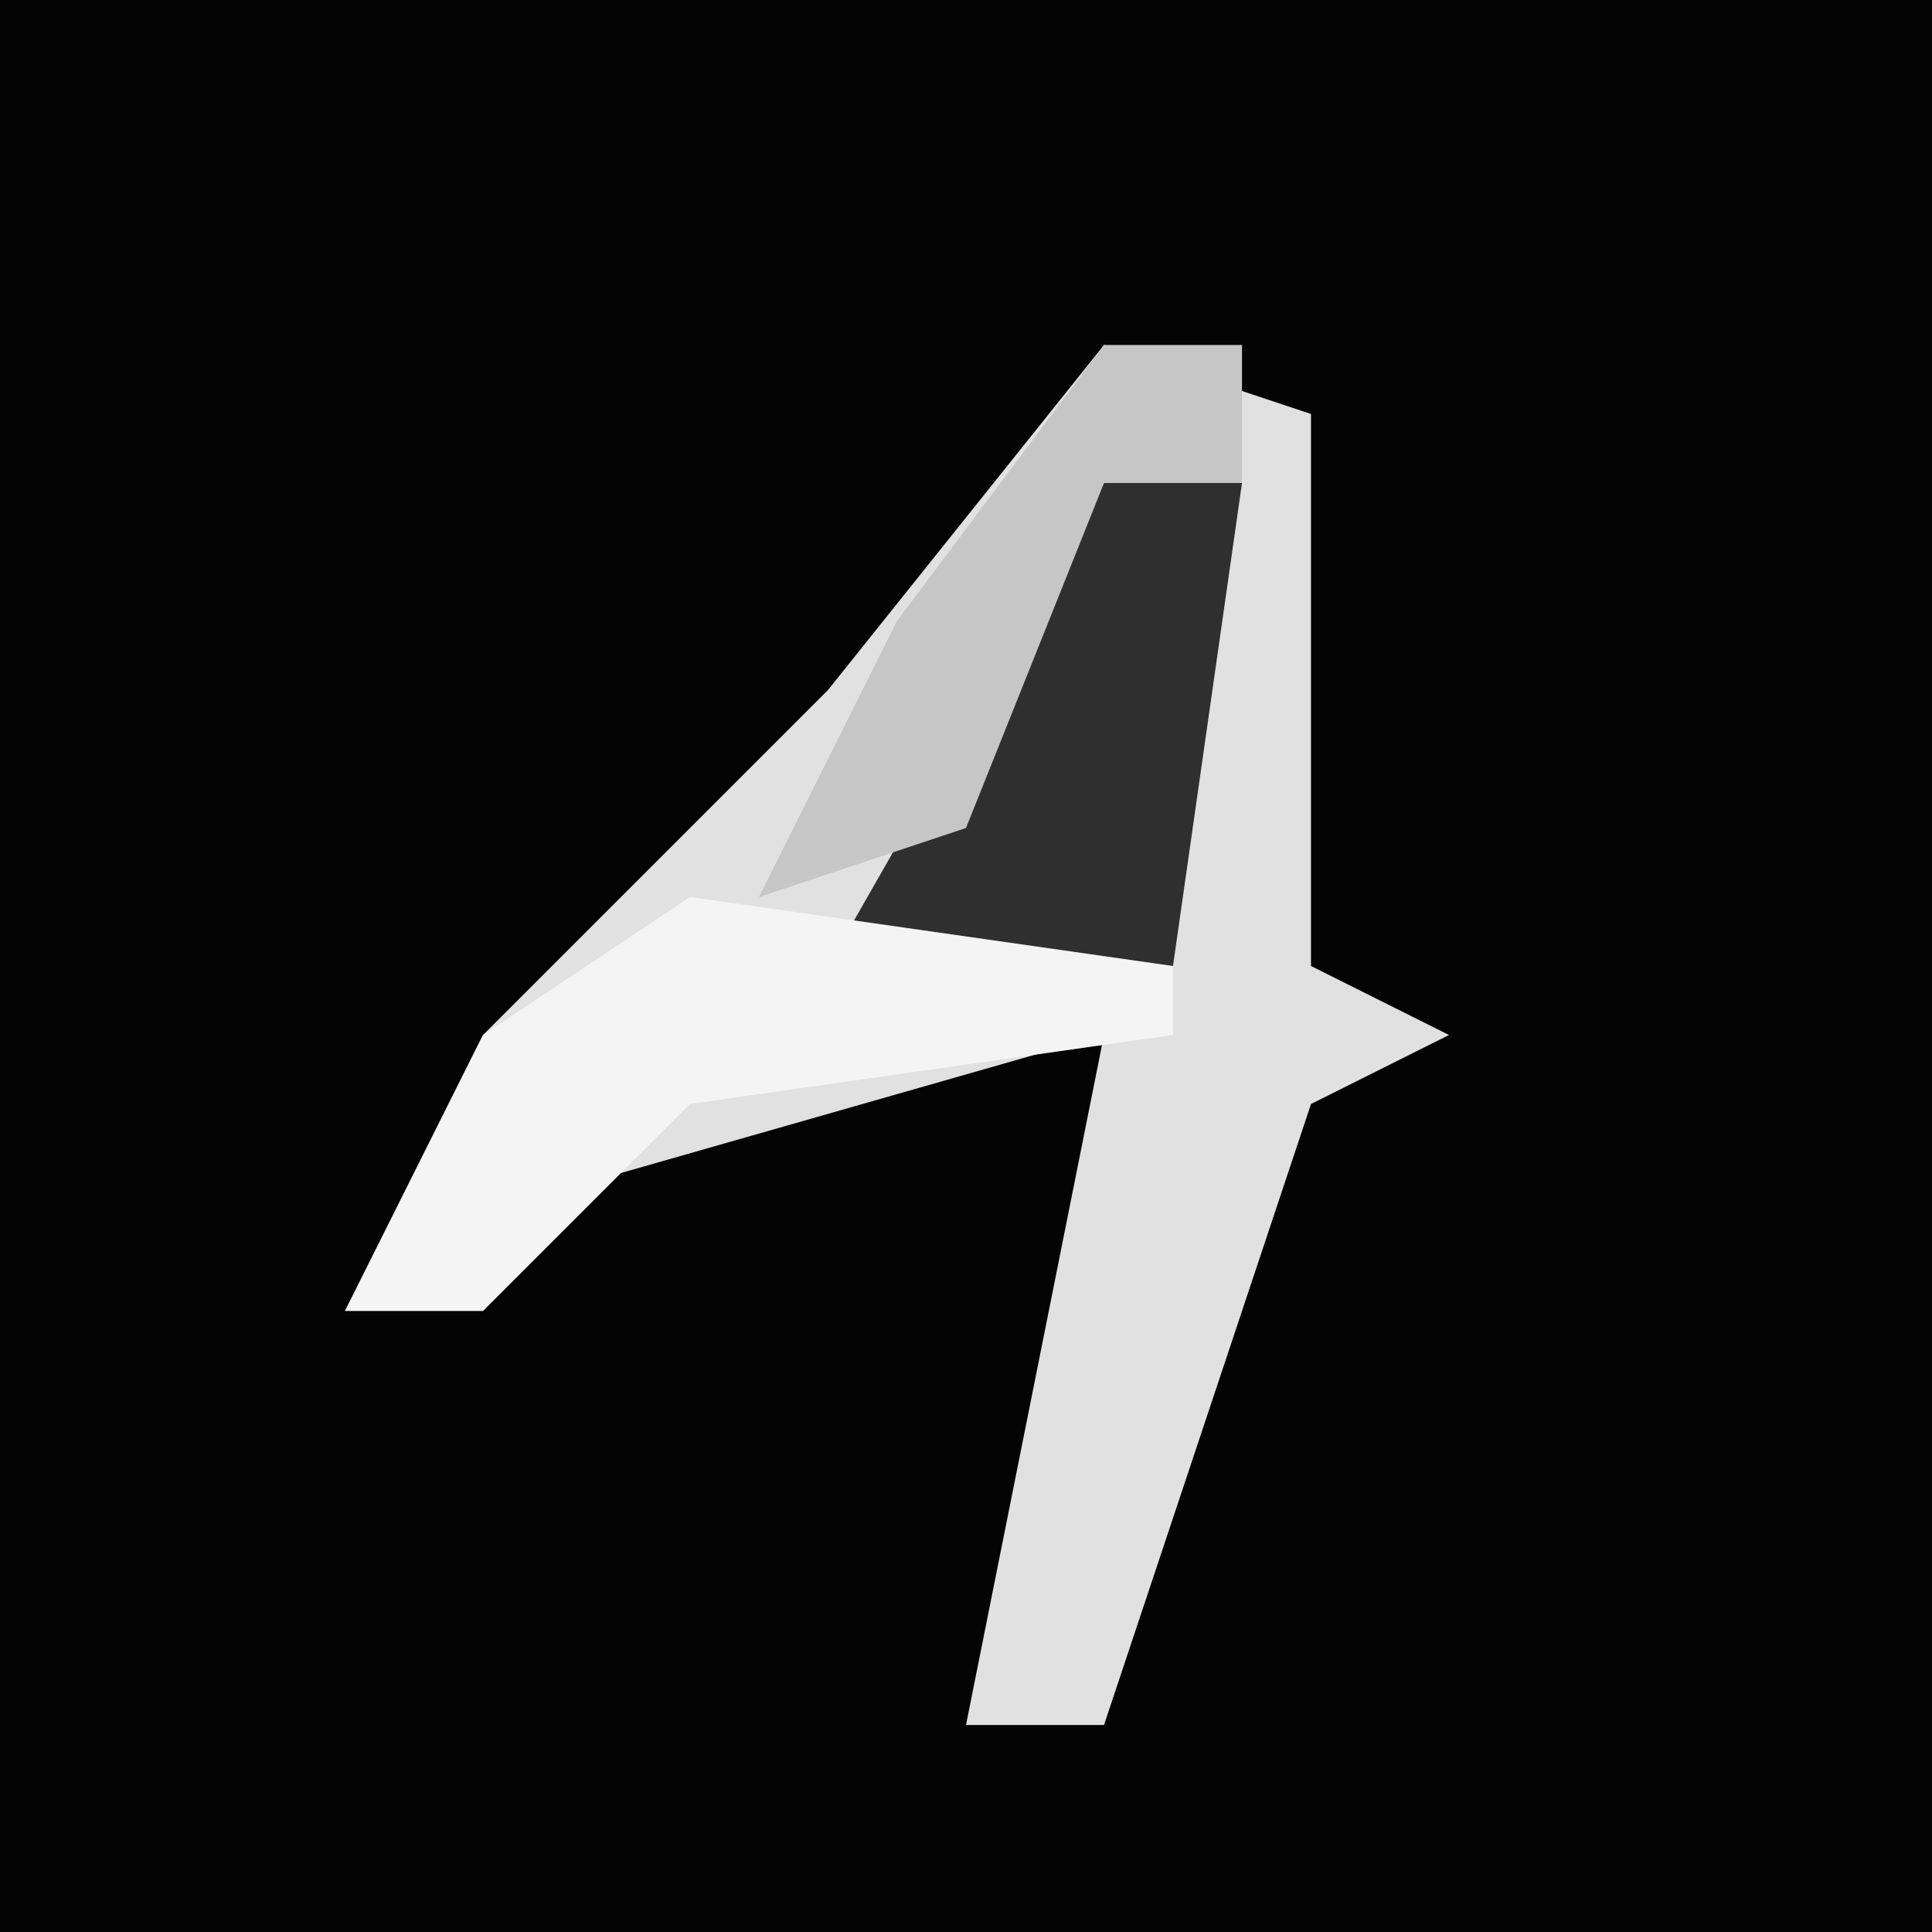 <?xml version="1.0" encoding="UTF-8"?>
<svg version="1.1" xmlns="http://www.w3.org/2000/svg" width="28" height="28">
<path d="M0,0 L28,0 L28,28 L0,28 Z " fill="#040404" transform="translate(0,0)"/>
<path d="M0,0 L3,1 L3,9 L5,10 L3,11 L0,20 L-2,20 L0,10 L-7,12 L-11,14 L-9,10 L-4,5 Z " fill="#E1E1E1" transform="translate(16,5)"/>
<path d="M0,0 L2,0 L1,7 L-4,7 Z " fill="#2F2F2F" transform="translate(16,7)"/>
<path d="M0,0 L7,1 L7,2 L0,3 L-3,6 L-5,6 L-3,2 Z M7,0 Z " fill="#F4F4F4" transform="translate(10,13)"/>
<path d="M0,0 L2,0 L2,2 L0,2 L-2,7 L-5,8 L-3,4 Z " fill="#C6C6C6" transform="translate(16,5)"/>
</svg>
